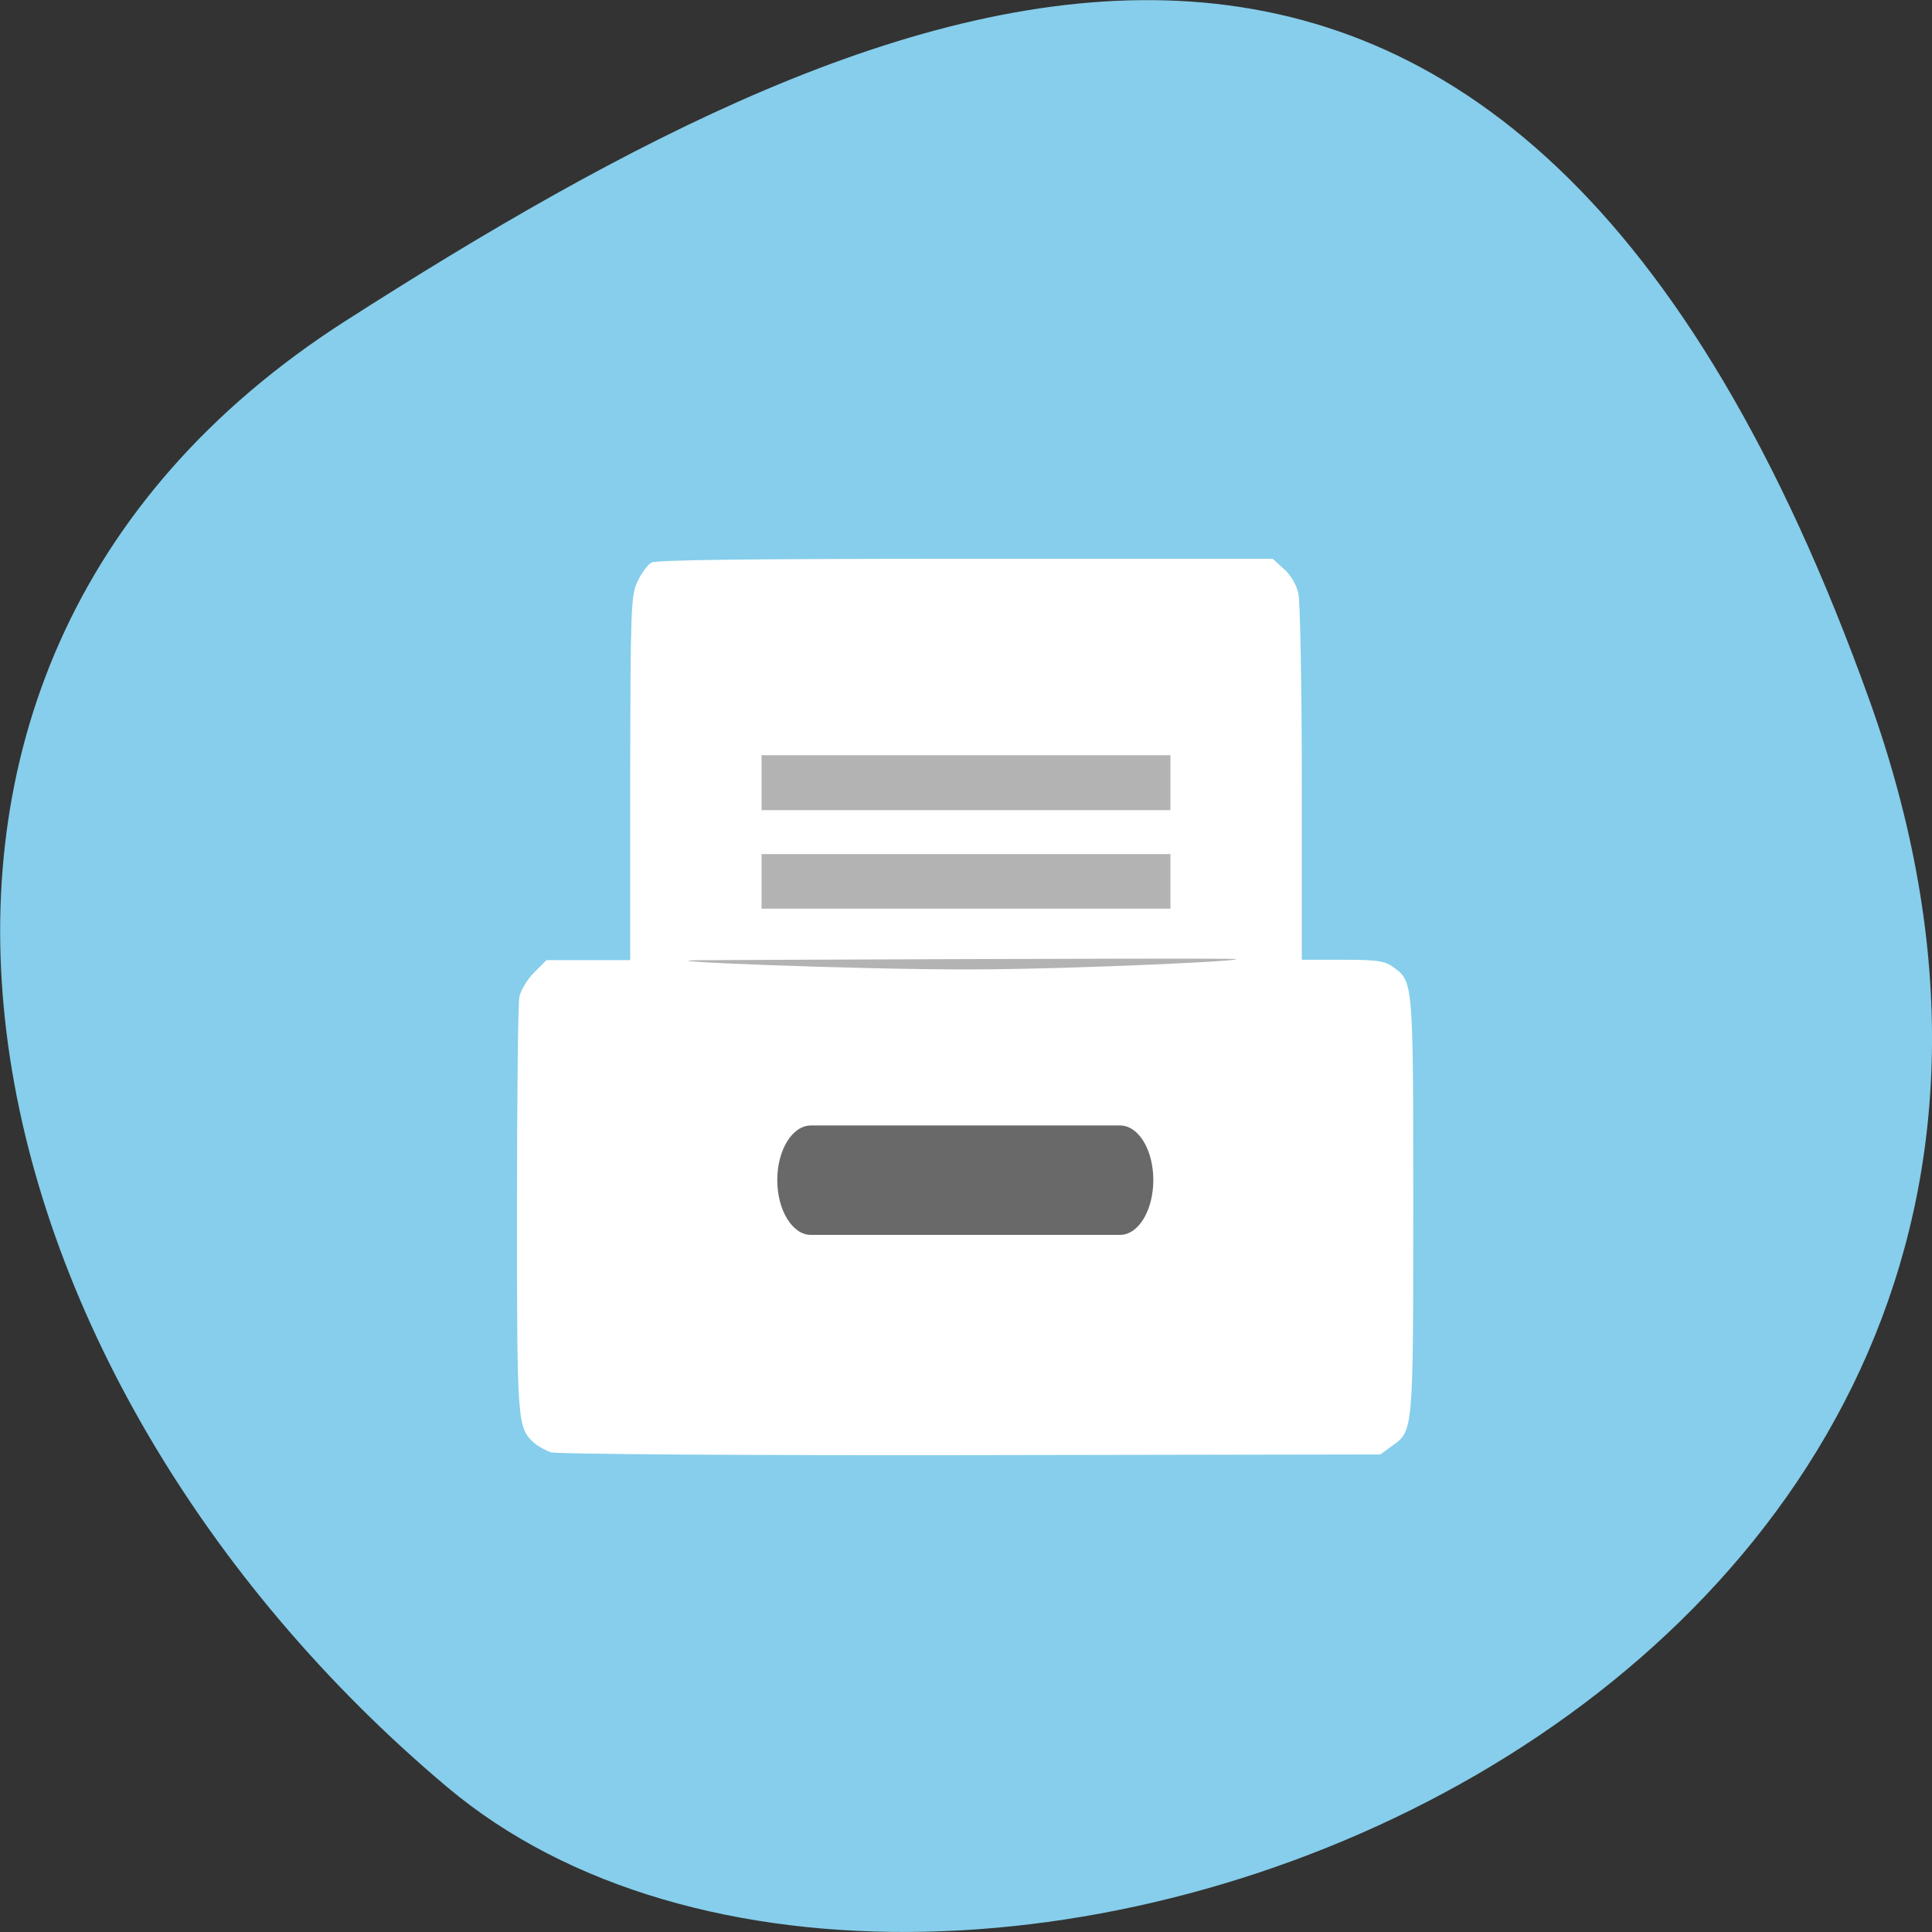 <svg xmlns="http://www.w3.org/2000/svg" viewBox="0 0 22 22"><rect x="0" y="0" width="22" height="22" fill="#333333" stroke="none"/><path d="m 21.289 7.977 c 4.105 11.465 -10.656 17.04 -16.199 12.371 c -5.547 -4.668 -7.441 -12.664 -1.16 -16.691 c 6.281 -4.02 13.25 -7.145 17.359 4.32" fill="#86ceeb"/><path d="m 9.258 7.828 h 3.391 c 0.855 0 1.547 0.551 1.547 1.23 v 1.395 c 0 0.68 -0.691 1.23 -1.547 1.23 h -3.391 c -0.852 0 -1.547 -0.551 -1.547 -1.23 v -1.395 c 0 -0.68 0.695 -1.23 1.547 -1.23" fill="#b3b3b3"/><path d="m 6.289 16.543 c -0.066 -0.02 -0.156 -0.07 -0.203 -0.109 c -0.195 -0.176 -0.199 -0.203 -0.199 -2.645 c 0 -1.27 0.012 -2.367 0.027 -2.438 c 0.016 -0.074 0.09 -0.199 0.168 -0.277 l 0.141 -0.141 h 0.953 v -2.066 c 0.004 -1.941 0.008 -2.078 0.082 -2.242 c 0.043 -0.094 0.117 -0.195 0.16 -0.219 c 0.059 -0.031 1.156 -0.043 3.578 -0.043 h 3.496 l 0.125 0.113 c 0.078 0.066 0.145 0.18 0.168 0.281 c 0.02 0.09 0.039 1.066 0.039 2.172 v 2 h 0.461 c 0.395 0 0.48 0.012 0.578 0.082 c 0.23 0.164 0.23 0.152 0.23 2.723 c 0 2.594 0 2.559 -0.246 2.734 l -0.129 0.094 l -4.656 0.008 c -2.559 0.004 -4.707 -0.012 -4.773 -0.031 m 7.676 -5.621 c -0.648 -0.008 -5.371 0.012 -6.02 0.016 c -0.645 0.008 1.762 0.105 3.055 0.105 c 1.293 0 3.609 -0.117 2.965 -0.121 m -0.637 -0.883 v -0.309 h -4.656 v 0.621 h 4.656 m 0 -1.434 v -0.313 h -4.656 v 0.625 h 4.656" fill="#fff"/><path d="m 9.234 12.816 h 3.52 c 0.211 0 0.379 0.277 0.379 0.621 c 0 0.344 -0.168 0.625 -0.379 0.625 h -3.52 c -0.211 0 -0.383 -0.281 -0.383 -0.625 c 0 -0.344 0.172 -0.621 0.383 -0.621" fill="#696969"/></svg>